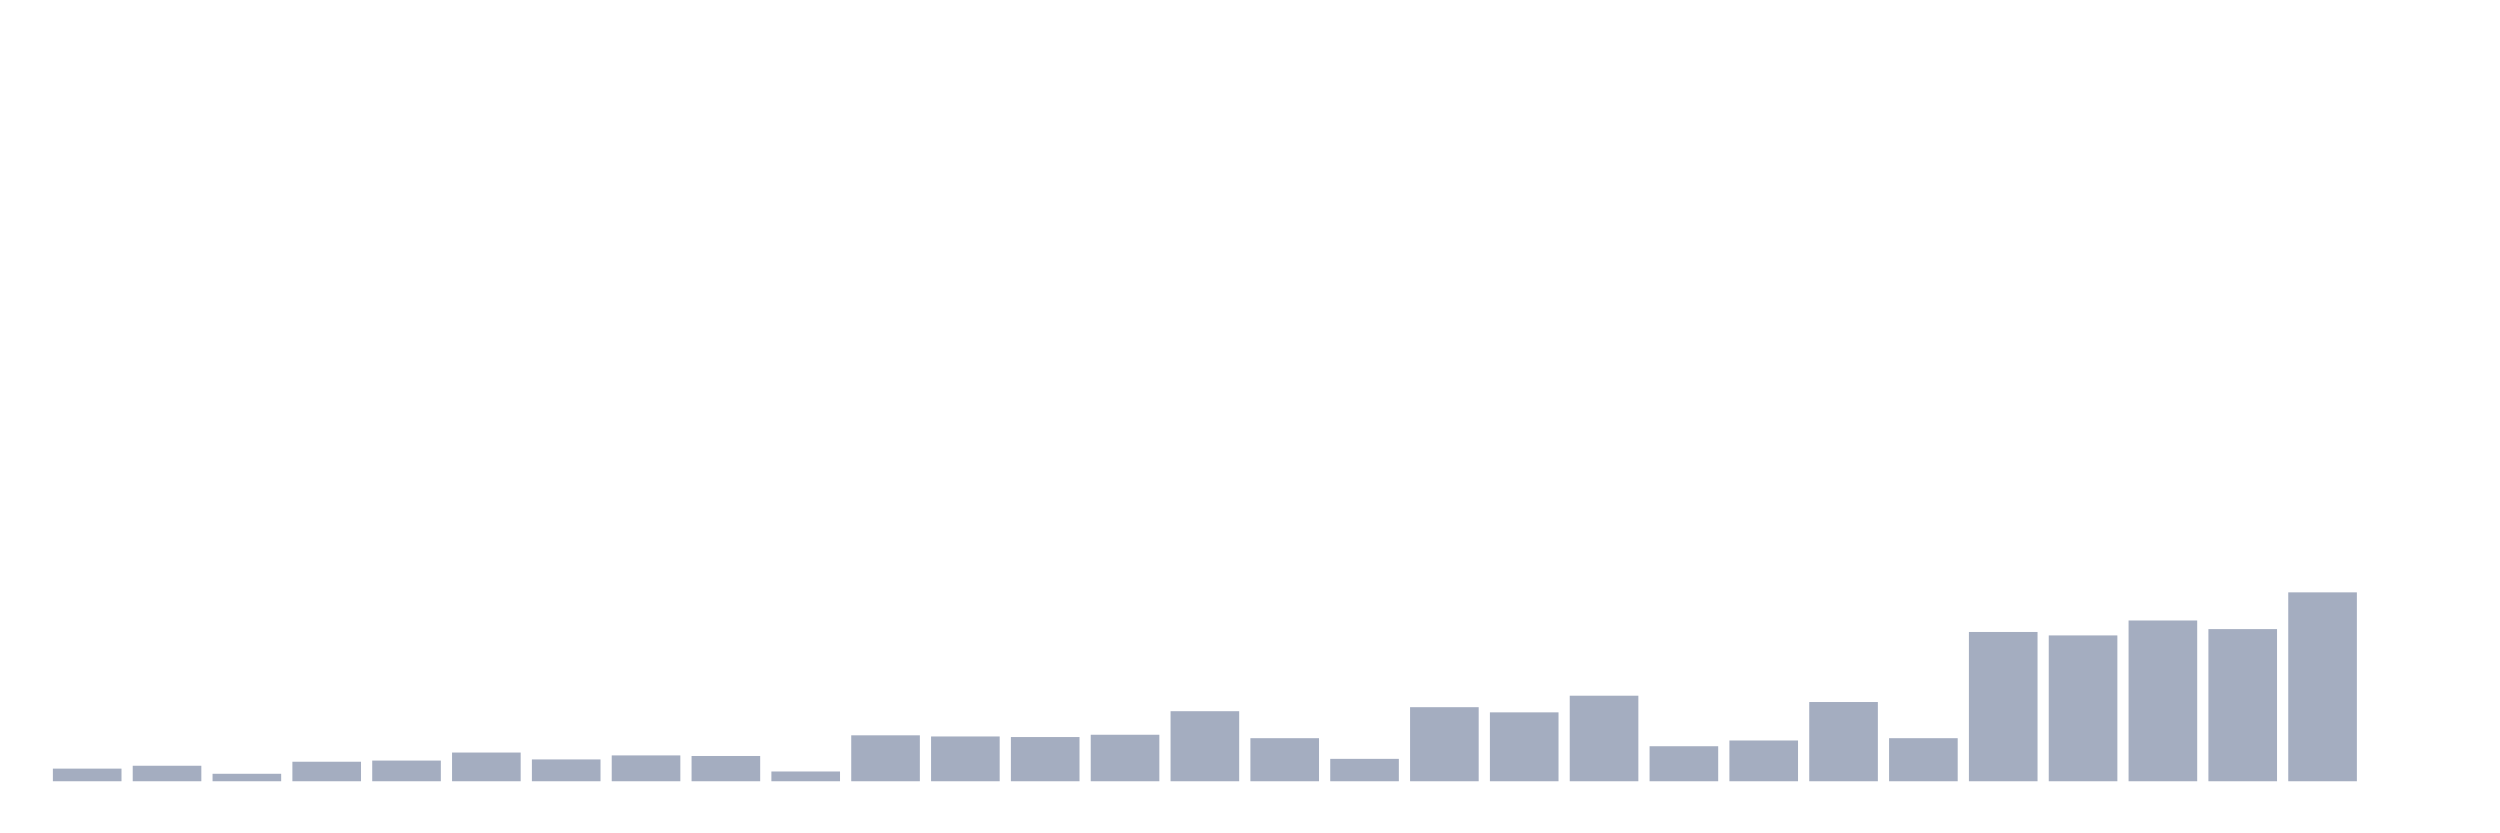 <svg xmlns="http://www.w3.org/2000/svg" viewBox="0 0 480 160"><g transform="translate(10,10)"><rect class="bar" x="0.153" width="13.175" y="137.575" height="2.425" fill="rgb(164,173,192)"></rect><rect class="bar" x="15.482" width="13.175" y="137.024" height="2.976" fill="rgb(164,173,192)"></rect><rect class="bar" x="30.81" width="13.175" y="138.567" height="1.433" fill="rgb(164,173,192)"></rect><rect class="bar" x="46.138" width="13.175" y="136.252" height="3.748" fill="rgb(164,173,192)"></rect><rect class="bar" x="61.466" width="13.175" y="136.031" height="3.969" fill="rgb(164,173,192)"></rect><rect class="bar" x="76.794" width="13.175" y="134.488" height="5.512" fill="rgb(164,173,192)"></rect><rect class="bar" x="92.123" width="13.175" y="135.811" height="4.189" fill="rgb(164,173,192)"></rect><rect class="bar" x="107.451" width="13.175" y="135.039" height="4.961" fill="rgb(164,173,192)"></rect><rect class="bar" x="122.779" width="13.175" y="135.15" height="4.85" fill="rgb(164,173,192)"></rect><rect class="bar" x="138.107" width="13.175" y="138.126" height="1.874" fill="rgb(164,173,192)"></rect><rect class="bar" x="153.436" width="13.175" y="131.181" height="8.819" fill="rgb(164,173,192)"></rect><rect class="bar" x="168.764" width="13.175" y="131.402" height="8.598" fill="rgb(164,173,192)"></rect><rect class="bar" x="184.092" width="13.175" y="131.512" height="8.488" fill="rgb(164,173,192)"></rect><rect class="bar" x="199.42" width="13.175" y="131.071" height="8.929" fill="rgb(164,173,192)"></rect><rect class="bar" x="214.748" width="13.175" y="126.551" height="13.449" fill="rgb(164,173,192)"></rect><rect class="bar" x="230.077" width="13.175" y="131.732" height="8.268" fill="rgb(164,173,192)"></rect><rect class="bar" x="245.405" width="13.175" y="135.701" height="4.299" fill="rgb(164,173,192)"></rect><rect class="bar" x="260.733" width="13.175" y="125.78" height="14.22" fill="rgb(164,173,192)"></rect><rect class="bar" x="276.061" width="13.175" y="126.772" height="13.228" fill="rgb(164,173,192)"></rect><rect class="bar" x="291.39" width="13.175" y="123.575" height="16.425" fill="rgb(164,173,192)"></rect><rect class="bar" x="306.718" width="13.175" y="133.276" height="6.724" fill="rgb(164,173,192)"></rect><rect class="bar" x="322.046" width="13.175" y="132.173" height="7.827" fill="rgb(164,173,192)"></rect><rect class="bar" x="337.374" width="13.175" y="124.787" height="15.213" fill="rgb(164,173,192)"></rect><rect class="bar" x="352.702" width="13.175" y="131.732" height="8.268" fill="rgb(164,173,192)"></rect><rect class="bar" x="368.031" width="13.175" y="111.339" height="28.661" fill="rgb(164,173,192)"></rect><rect class="bar" x="383.359" width="13.175" y="112" height="28" fill="rgb(164,173,192)"></rect><rect class="bar" x="398.687" width="13.175" y="109.134" height="30.866" fill="rgb(164,173,192)"></rect><rect class="bar" x="414.015" width="13.175" y="110.787" height="29.213" fill="rgb(164,173,192)"></rect><rect class="bar" x="429.344" width="13.175" y="103.732" height="36.268" fill="rgb(164,173,192)"></rect><rect class="bar" x="444.672" width="13.175" y="140" height="0" fill="rgb(164,173,192)"></rect></g></svg>